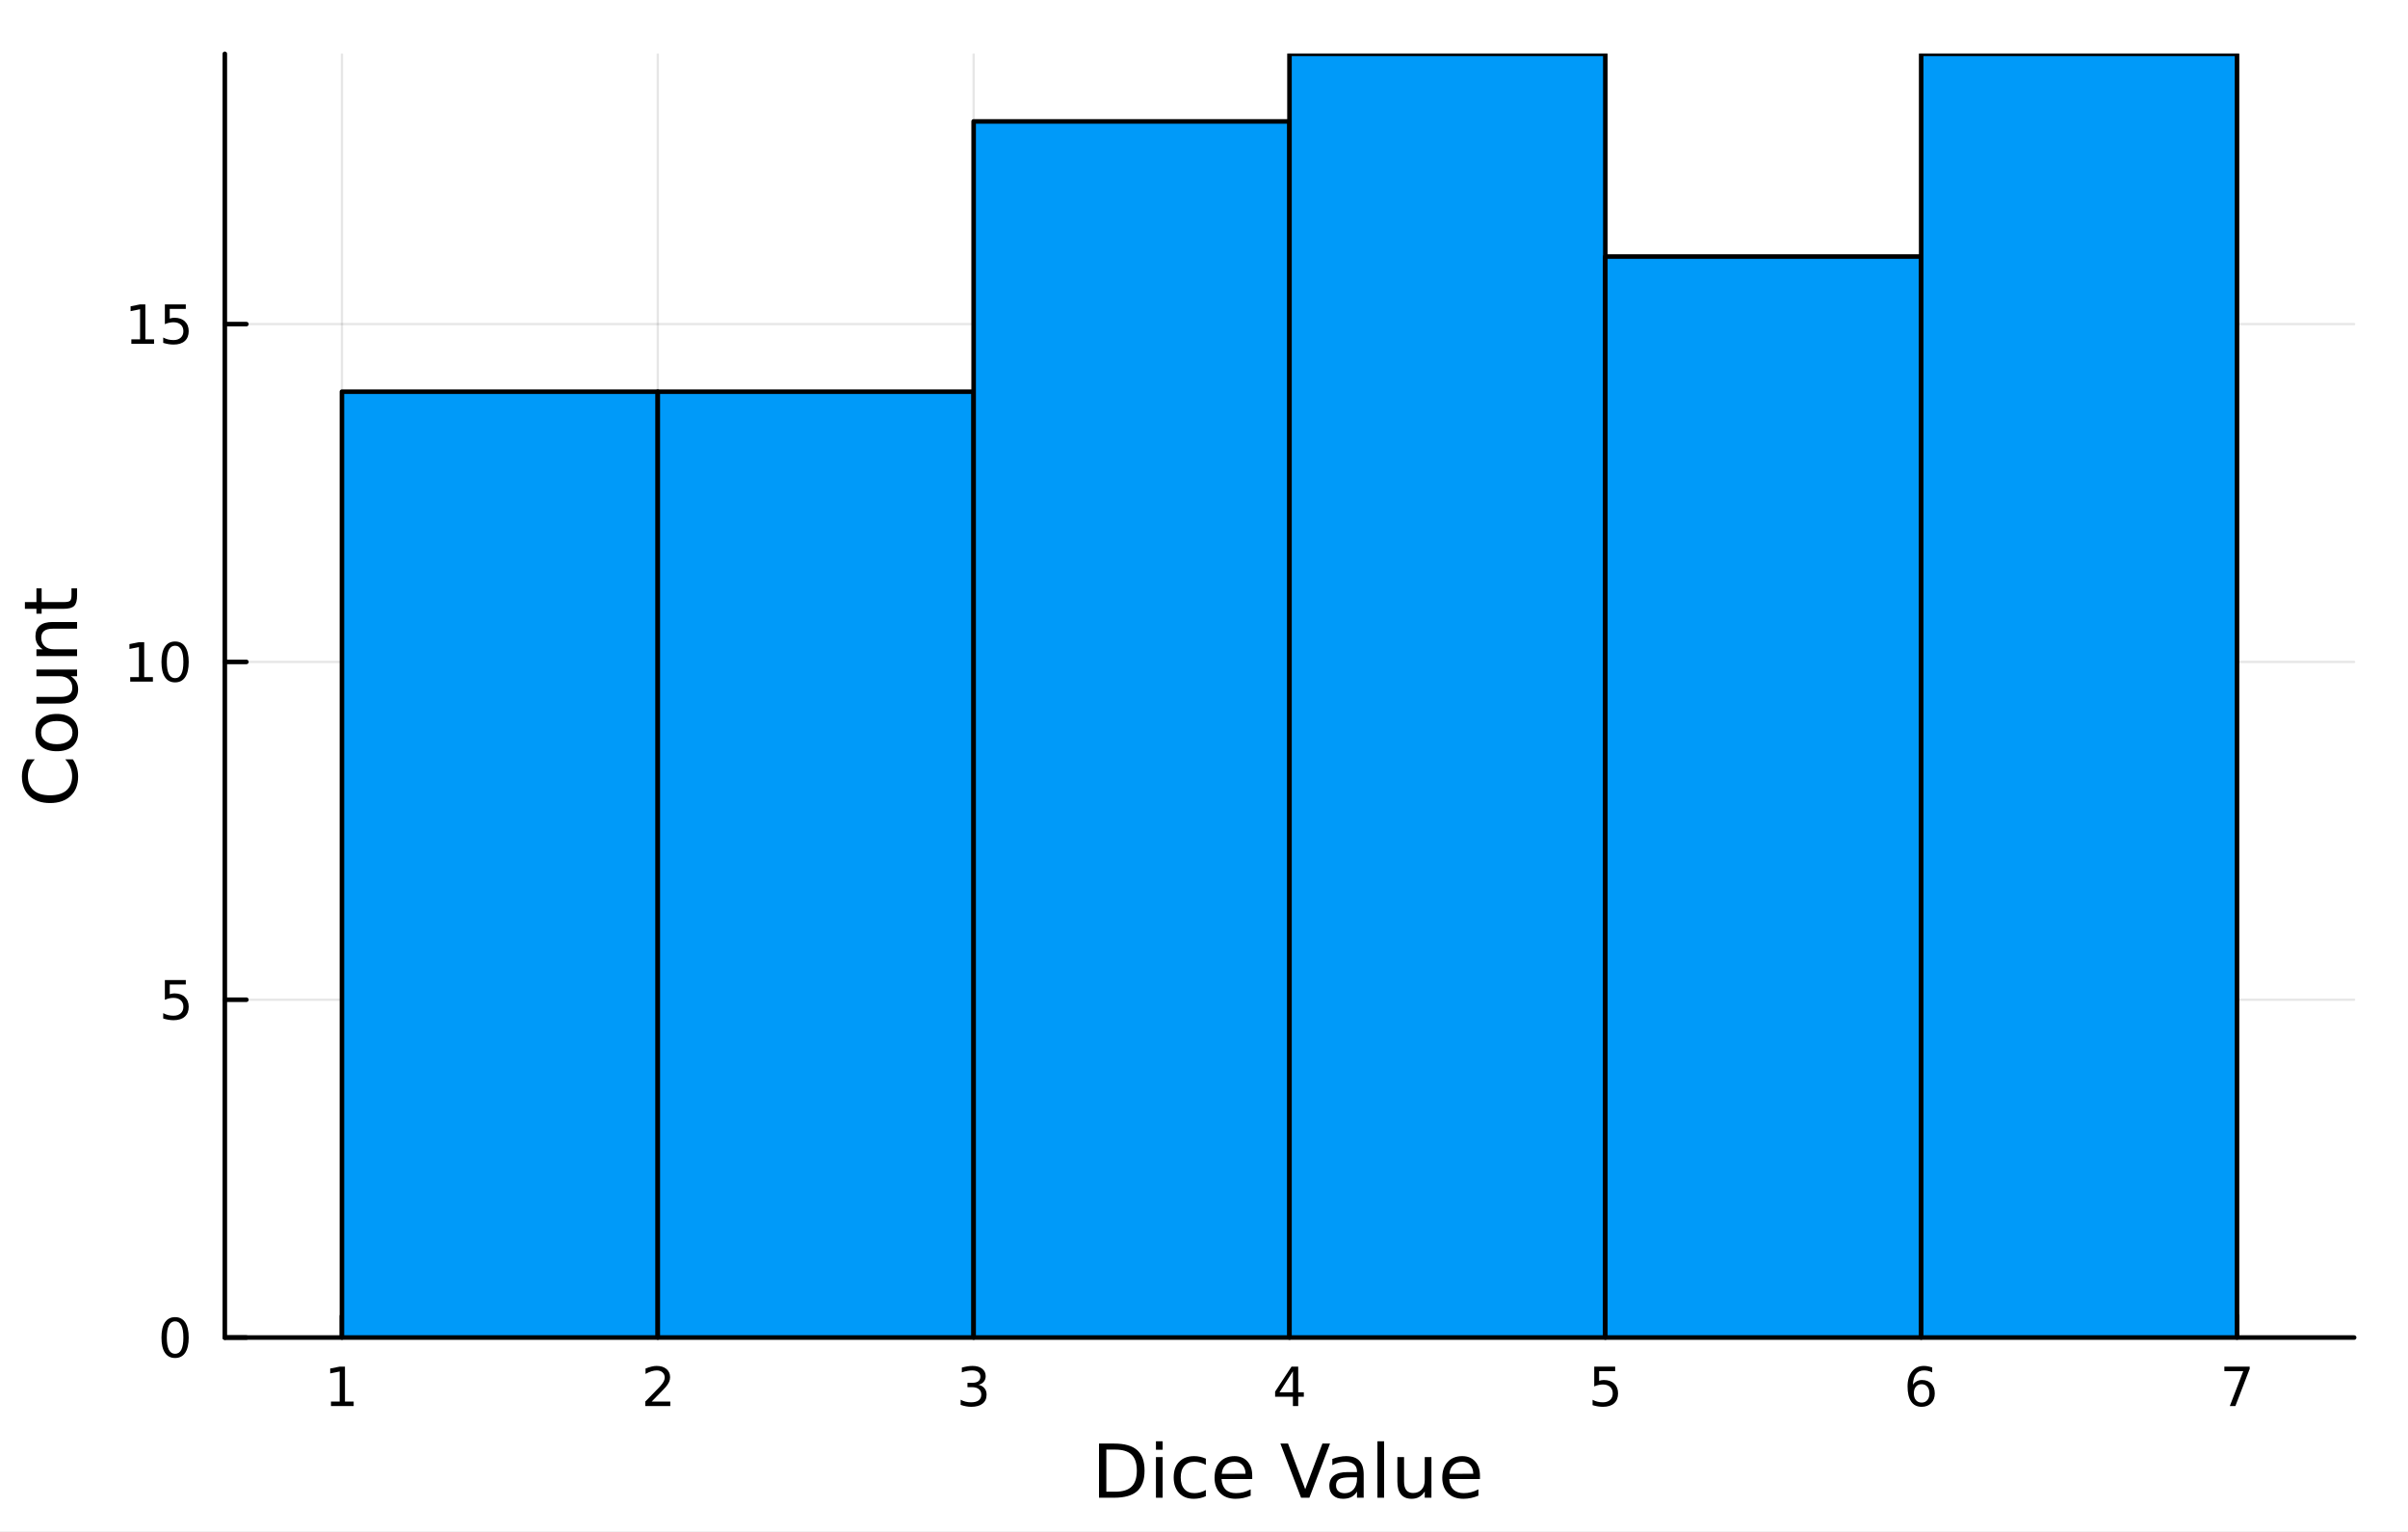 <?xml version="1.0" encoding="utf-8"?>
<svg xmlns="http://www.w3.org/2000/svg" xmlns:xlink="http://www.w3.org/1999/xlink" width="528" height="336" viewBox="0 0 2112 1344">
<rect x="0" y="0" width="2112" height="1344" fill="#333333" stroke="none"/>
<defs>
  <clipPath id="clip970">
    <rect x="0" y="0" width="2112" height="1344"/>
  </clipPath>
</defs>
<path clip-path="url(#clip970)" d="M0 1344 L2112 1344 L2112 0 L0 0  Z" fill="#ffffff" fill-rule="evenodd" fill-opacity="1"/>
<defs>
  <clipPath id="clip971">
    <rect x="422" y="0" width="1479" height="1344"/>
  </clipPath>
</defs>
<path clip-path="url(#clip970)" d="M197.187 1173.47 L2064.76 1173.47 L2064.76 47.244 L197.187 47.244  Z" fill="#ffffff" fill-rule="evenodd" fill-opacity="1"/>
<defs>
  <clipPath id="clip972">
    <rect x="197" y="47" width="1869" height="1127"/>
  </clipPath>
</defs>
<polyline clip-path="url(#clip972)" style="stroke:#000000; stroke-linecap:round; stroke-linejoin:round; stroke-width:2; stroke-opacity:0.1; fill:none" points="299.907,1173.47 299.907,47.244 "/>
<polyline clip-path="url(#clip972)" style="stroke:#000000; stroke-linecap:round; stroke-linejoin:round; stroke-width:2; stroke-opacity:0.1; fill:none" points="576.929,1173.47 576.929,47.244 "/>
<polyline clip-path="url(#clip972)" style="stroke:#000000; stroke-linecap:round; stroke-linejoin:round; stroke-width:2; stroke-opacity:0.1; fill:none" points="853.95,1173.47 853.95,47.244 "/>
<polyline clip-path="url(#clip972)" style="stroke:#000000; stroke-linecap:round; stroke-linejoin:round; stroke-width:2; stroke-opacity:0.1; fill:none" points="1130.97,1173.47 1130.97,47.244 "/>
<polyline clip-path="url(#clip972)" style="stroke:#000000; stroke-linecap:round; stroke-linejoin:round; stroke-width:2; stroke-opacity:0.1; fill:none" points="1407.99,1173.47 1407.99,47.244 "/>
<polyline clip-path="url(#clip972)" style="stroke:#000000; stroke-linecap:round; stroke-linejoin:round; stroke-width:2; stroke-opacity:0.1; fill:none" points="1685.01,1173.47 1685.01,47.244 "/>
<polyline clip-path="url(#clip972)" style="stroke:#000000; stroke-linecap:round; stroke-linejoin:round; stroke-width:2; stroke-opacity:0.1; fill:none" points="1962.04,1173.47 1962.04,47.244 "/>
<polyline clip-path="url(#clip970)" style="stroke:#000000; stroke-linecap:round; stroke-linejoin:round; stroke-width:4; stroke-opacity:1; fill:none" points="197.187,1173.47 2064.76,1173.47 "/>
<polyline clip-path="url(#clip970)" style="stroke:#000000; stroke-linecap:round; stroke-linejoin:round; stroke-width:4; stroke-opacity:1; fill:none" points="299.907,1173.47 299.907,1154.57 "/>
<polyline clip-path="url(#clip970)" style="stroke:#000000; stroke-linecap:round; stroke-linejoin:round; stroke-width:4; stroke-opacity:1; fill:none" points="576.929,1173.47 576.929,1154.57 "/>
<polyline clip-path="url(#clip970)" style="stroke:#000000; stroke-linecap:round; stroke-linejoin:round; stroke-width:4; stroke-opacity:1; fill:none" points="853.95,1173.47 853.95,1154.57 "/>
<polyline clip-path="url(#clip970)" style="stroke:#000000; stroke-linecap:round; stroke-linejoin:round; stroke-width:4; stroke-opacity:1; fill:none" points="1130.97,1173.47 1130.97,1154.57 "/>
<polyline clip-path="url(#clip970)" style="stroke:#000000; stroke-linecap:round; stroke-linejoin:round; stroke-width:4; stroke-opacity:1; fill:none" points="1407.99,1173.47 1407.99,1154.57 "/>
<polyline clip-path="url(#clip970)" style="stroke:#000000; stroke-linecap:round; stroke-linejoin:round; stroke-width:4; stroke-opacity:1; fill:none" points="1685.01,1173.47 1685.01,1154.57 "/>
<polyline clip-path="url(#clip970)" style="stroke:#000000; stroke-linecap:round; stroke-linejoin:round; stroke-width:4; stroke-opacity:1; fill:none" points="1962.04,1173.47 1962.04,1154.57 "/>
<path clip-path="url(#clip970)" d="M290.289 1229.63 L297.928 1229.63 L297.928 1203.27 L289.618 1204.93 L289.618 1200.67 L297.882 1199.01 L302.558 1199.01 L302.558 1229.63 L310.196 1229.63 L310.196 1233.57 L290.289 1233.57 L290.289 1229.63 Z" fill="#000000" fill-rule="nonzero" fill-opacity="1" /><path clip-path="url(#clip970)" d="M571.581 1229.63 L587.901 1229.63 L587.901 1233.57 L565.956 1233.57 L565.956 1229.63 Q568.618 1226.88 573.202 1222.25 Q577.808 1217.59 578.989 1216.25 Q581.234 1213.73 582.114 1211.99 Q583.017 1210.23 583.017 1208.54 Q583.017 1205.79 581.072 1204.05 Q579.151 1202.32 576.049 1202.32 Q573.85 1202.32 571.396 1203.08 Q568.966 1203.84 566.188 1205.4 L566.188 1200.67 Q569.012 1199.54 571.466 1198.96 Q573.919 1198.38 575.956 1198.38 Q581.327 1198.38 584.521 1201.07 Q587.716 1203.75 587.716 1208.24 Q587.716 1210.37 586.905 1212.29 Q586.118 1214.19 584.012 1216.78 Q583.433 1217.46 580.331 1220.67 Q577.23 1223.87 571.581 1229.63 Z" fill="#000000" fill-rule="nonzero" fill-opacity="1" /><path clip-path="url(#clip970)" d="M858.198 1214.93 Q861.554 1215.65 863.429 1217.92 Q865.327 1220.19 865.327 1223.52 Q865.327 1228.64 861.809 1231.44 Q858.29 1234.24 851.809 1234.24 Q849.633 1234.24 847.318 1233.8 Q845.027 1233.38 842.573 1232.53 L842.573 1228.01 Q844.517 1229.15 846.832 1229.72 Q849.147 1230.3 851.67 1230.3 Q856.068 1230.3 858.36 1228.57 Q860.675 1226.83 860.675 1223.52 Q860.675 1220.46 858.522 1218.75 Q856.392 1217.02 852.573 1217.02 L848.545 1217.02 L848.545 1213.17 L852.758 1213.17 Q856.207 1213.17 858.036 1211.81 Q859.864 1210.42 859.864 1207.83 Q859.864 1205.16 857.966 1203.75 Q856.091 1202.32 852.573 1202.32 Q850.652 1202.32 848.452 1202.73 Q846.253 1203.15 843.615 1204.03 L843.615 1199.86 Q846.277 1199.12 848.591 1198.75 Q850.929 1198.38 852.99 1198.38 Q858.314 1198.38 861.415 1200.81 Q864.517 1203.22 864.517 1207.34 Q864.517 1210.21 862.874 1212.2 Q861.23 1214.17 858.198 1214.93 Z" fill="#000000" fill-rule="nonzero" fill-opacity="1" /><path clip-path="url(#clip970)" d="M1133.98 1203.08 L1122.18 1221.53 L1133.98 1221.53 L1133.98 1203.08 M1132.75 1199.01 L1138.63 1199.01 L1138.63 1221.53 L1143.56 1221.53 L1143.56 1225.42 L1138.63 1225.42 L1138.63 1233.57 L1133.98 1233.57 L1133.98 1225.42 L1118.38 1225.42 L1118.38 1220.9 L1132.75 1199.01 Z" fill="#000000" fill-rule="nonzero" fill-opacity="1" /><path clip-path="url(#clip970)" d="M1398.27 1199.01 L1416.63 1199.01 L1416.63 1202.94 L1402.55 1202.94 L1402.55 1211.41 Q1403.57 1211.07 1404.59 1210.9 Q1405.61 1210.72 1406.63 1210.72 Q1412.41 1210.72 1415.79 1213.89 Q1419.17 1217.06 1419.17 1222.48 Q1419.17 1228.06 1415.7 1231.16 Q1412.23 1234.24 1405.91 1234.24 Q1403.73 1234.24 1401.47 1233.87 Q1399.22 1233.5 1396.81 1232.76 L1396.81 1228.06 Q1398.9 1229.19 1401.12 1229.75 Q1403.34 1230.3 1405.82 1230.3 Q1409.82 1230.3 1412.16 1228.2 Q1414.5 1226.09 1414.5 1222.48 Q1414.5 1218.87 1412.16 1216.76 Q1409.82 1214.65 1405.82 1214.65 Q1403.94 1214.65 1402.07 1215.07 Q1400.22 1215.49 1398.27 1216.37 L1398.27 1199.01 Z" fill="#000000" fill-rule="nonzero" fill-opacity="1" /><path clip-path="url(#clip970)" d="M1685.42 1214.42 Q1682.27 1214.42 1680.42 1216.58 Q1678.59 1218.73 1678.59 1222.48 Q1678.59 1226.21 1680.42 1228.38 Q1682.27 1230.53 1685.42 1230.53 Q1688.57 1230.53 1690.4 1228.38 Q1692.25 1226.21 1692.25 1222.48 Q1692.25 1218.73 1690.4 1216.58 Q1688.57 1214.42 1685.42 1214.42 M1694.7 1199.77 L1694.7 1204.03 Q1692.94 1203.2 1691.14 1202.76 Q1689.36 1202.32 1687.6 1202.32 Q1682.97 1202.32 1680.51 1205.44 Q1678.08 1208.57 1677.73 1214.89 Q1679.1 1212.87 1681.16 1211.81 Q1683.22 1210.72 1685.7 1210.72 Q1690.91 1210.72 1693.92 1213.89 Q1696.95 1217.04 1696.95 1222.48 Q1696.95 1227.8 1693.8 1231.02 Q1690.65 1234.24 1685.42 1234.24 Q1679.42 1234.24 1676.25 1229.65 Q1673.08 1225.05 1673.08 1216.32 Q1673.08 1208.13 1676.97 1203.27 Q1680.86 1198.38 1687.41 1198.38 Q1689.17 1198.38 1690.95 1198.73 Q1692.76 1199.08 1694.7 1199.77 Z" fill="#000000" fill-rule="nonzero" fill-opacity="1" /><path clip-path="url(#clip970)" d="M1950.93 1199.01 L1973.15 1199.01 L1973.15 1201 L1960.6 1233.57 L1955.72 1233.57 L1967.52 1202.94 L1950.93 1202.94 L1950.93 1199.01 Z" fill="#000000" fill-rule="nonzero" fill-opacity="1" /><path clip-path="url(#clip970)" d="M970.349 1271.78 L970.349 1308.73 L978.115 1308.73 Q987.95 1308.73 992.502 1304.28 Q997.085 1299.82 997.085 1290.21 Q997.085 1280.66 992.502 1276.23 Q987.95 1271.78 978.115 1271.78 L970.349 1271.78 M963.92 1266.49 L977.128 1266.49 Q990.942 1266.49 997.403 1272.26 Q1003.86 1277.98 1003.86 1290.21 Q1003.86 1302.49 997.371 1308.25 Q990.878 1314.01 977.128 1314.01 L963.92 1314.01 L963.92 1266.49 Z" fill="#000000" fill-rule="nonzero" fill-opacity="1" /><path clip-path="url(#clip970)" d="M1013.86 1278.37 L1019.72 1278.37 L1019.72 1314.01 L1013.86 1314.01 L1013.86 1278.37 M1013.86 1264.49 L1019.72 1264.49 L1019.72 1271.91 L1013.86 1271.91 L1013.86 1264.49 Z" fill="#000000" fill-rule="nonzero" fill-opacity="1" /><path clip-path="url(#clip970)" d="M1057.62 1279.74 L1057.62 1285.21 Q1055.14 1283.84 1052.63 1283.17 Q1050.14 1282.47 1047.6 1282.47 Q1041.9 1282.47 1038.75 1286.1 Q1035.6 1289.7 1035.6 1296.22 Q1035.6 1302.75 1038.75 1306.38 Q1041.9 1309.97 1047.6 1309.97 Q1050.14 1309.97 1052.63 1309.3 Q1055.14 1308.6 1057.62 1307.24 L1057.62 1312.65 Q1055.17 1313.79 1052.53 1314.36 Q1049.92 1314.94 1046.96 1314.94 Q1038.91 1314.94 1034.17 1309.88 Q1029.42 1304.82 1029.42 1296.22 Q1029.42 1287.5 1034.2 1282.5 Q1039 1277.51 1047.34 1277.51 Q1050.05 1277.51 1052.63 1278.08 Q1055.2 1278.62 1057.62 1279.74 Z" fill="#000000" fill-rule="nonzero" fill-opacity="1" /><path clip-path="url(#clip970)" d="M1098.3 1294.73 L1098.3 1297.59 L1071.37 1297.59 Q1071.75 1303.64 1075 1306.82 Q1078.28 1309.97 1084.1 1309.97 Q1087.48 1309.97 1090.63 1309.14 Q1093.81 1308.32 1096.93 1306.66 L1096.93 1312.2 Q1093.78 1313.54 1090.47 1314.24 Q1087.16 1314.94 1083.75 1314.94 Q1075.22 1314.94 1070.23 1309.97 Q1065.26 1305.01 1065.26 1296.54 Q1065.26 1287.79 1069.97 1282.66 Q1074.71 1277.51 1082.74 1277.51 Q1089.93 1277.51 1094.1 1282.15 Q1098.3 1286.77 1098.3 1294.73 M1092.44 1293.01 Q1092.38 1288.2 1089.74 1285.34 Q1087.13 1282.47 1082.8 1282.47 Q1077.9 1282.47 1074.94 1285.24 Q1072.01 1288.01 1071.56 1293.04 L1092.44 1293.01 Z" fill="#000000" fill-rule="nonzero" fill-opacity="1" /><path clip-path="url(#clip970)" d="M1141.14 1314.01 L1123 1266.49 L1129.71 1266.49 L1144.77 1306.5 L1159.86 1266.49 L1166.54 1266.49 L1148.43 1314.01 L1141.14 1314.01 Z" fill="#000000" fill-rule="nonzero" fill-opacity="1" /><path clip-path="url(#clip970)" d="M1184.36 1296.1 Q1177.27 1296.1 1174.53 1297.72 Q1171.79 1299.34 1171.79 1303.26 Q1171.79 1306.38 1173.83 1308.22 Q1175.9 1310.04 1179.43 1310.04 Q1184.3 1310.04 1187.23 1306.6 Q1190.19 1303.13 1190.19 1297.4 L1190.19 1296.1 L1184.36 1296.1 M1196.05 1293.68 L1196.05 1314.01 L1190.19 1314.01 L1190.19 1308.6 Q1188.18 1311.85 1185.19 1313.41 Q1182.2 1314.94 1177.87 1314.94 Q1172.4 1314.94 1169.15 1311.88 Q1165.94 1308.79 1165.94 1303.64 Q1165.94 1297.62 1169.95 1294.57 Q1173.99 1291.51 1181.98 1291.51 L1190.19 1291.51 L1190.19 1290.94 Q1190.19 1286.9 1187.52 1284.7 Q1184.87 1282.47 1180.07 1282.47 Q1177.01 1282.47 1174.12 1283.2 Q1171.22 1283.94 1168.55 1285.4 L1168.55 1279.99 Q1171.76 1278.75 1174.78 1278.14 Q1177.81 1277.51 1180.67 1277.51 Q1188.41 1277.51 1192.23 1281.52 Q1196.05 1285.53 1196.05 1293.68 Z" fill="#000000" fill-rule="nonzero" fill-opacity="1" /><path clip-path="url(#clip970)" d="M1208.11 1264.49 L1213.96 1264.49 L1213.96 1314.01 L1208.11 1314.01 L1208.11 1264.49 Z" fill="#000000" fill-rule="nonzero" fill-opacity="1" /><path clip-path="url(#clip970)" d="M1225.61 1299.95 L1225.61 1278.37 L1231.47 1278.37 L1231.47 1299.72 Q1231.47 1304.78 1233.44 1307.33 Q1235.42 1309.85 1239.36 1309.85 Q1244.11 1309.85 1246.84 1306.82 Q1249.61 1303.8 1249.61 1298.58 L1249.61 1278.37 L1255.47 1278.37 L1255.47 1314.01 L1249.61 1314.01 L1249.61 1308.54 Q1247.48 1311.79 1244.65 1313.38 Q1241.85 1314.94 1238.12 1314.94 Q1231.98 1314.94 1228.8 1311.12 Q1225.61 1307.3 1225.61 1299.95 M1240.35 1277.51 L1240.35 1277.51 Z" fill="#000000" fill-rule="nonzero" fill-opacity="1" /><path clip-path="url(#clip970)" d="M1298.02 1294.73 L1298.02 1297.59 L1271.1 1297.59 Q1271.48 1303.64 1274.73 1306.82 Q1278 1309.97 1283.83 1309.97 Q1287.2 1309.97 1290.35 1309.14 Q1293.54 1308.32 1296.66 1306.66 L1296.66 1312.2 Q1293.5 1313.54 1290.19 1314.24 Q1286.88 1314.94 1283.48 1314.94 Q1274.95 1314.94 1269.95 1309.97 Q1264.99 1305.01 1264.99 1296.54 Q1264.99 1287.79 1269.7 1282.66 Q1274.44 1277.51 1282.46 1277.51 Q1289.65 1277.51 1293.82 1282.15 Q1298.02 1286.77 1298.02 1294.73 M1292.17 1293.01 Q1292.1 1288.2 1289.46 1285.34 Q1286.85 1282.47 1282.52 1282.47 Q1277.62 1282.47 1274.66 1285.24 Q1271.73 1288.01 1271.29 1293.04 L1292.17 1293.01 Z" fill="#000000" fill-rule="nonzero" fill-opacity="1" /><polyline clip-path="url(#clip972)" style="stroke:#000000; stroke-linecap:round; stroke-linejoin:round; stroke-width:2; stroke-opacity:0.1; fill:none" points="197.187,1173.47 2064.76,1173.47 "/>
<polyline clip-path="url(#clip972)" style="stroke:#000000; stroke-linecap:round; stroke-linejoin:round; stroke-width:2; stroke-opacity:0.1; fill:none" points="197.187,877.095 2064.76,877.095 "/>
<polyline clip-path="url(#clip972)" style="stroke:#000000; stroke-linecap:round; stroke-linejoin:round; stroke-width:2; stroke-opacity:0.1; fill:none" points="197.187,580.72 2064.76,580.72 "/>
<polyline clip-path="url(#clip972)" style="stroke:#000000; stroke-linecap:round; stroke-linejoin:round; stroke-width:2; stroke-opacity:0.1; fill:none" points="197.187,284.344 2064.76,284.344 "/>
<polyline clip-path="url(#clip970)" style="stroke:#000000; stroke-linecap:round; stroke-linejoin:round; stroke-width:4; stroke-opacity:1; fill:none" points="197.187,1173.47 197.187,47.244 "/>
<polyline clip-path="url(#clip970)" style="stroke:#000000; stroke-linecap:round; stroke-linejoin:round; stroke-width:4; stroke-opacity:1; fill:none" points="197.187,1173.47 216.085,1173.47 "/>
<polyline clip-path="url(#clip970)" style="stroke:#000000; stroke-linecap:round; stroke-linejoin:round; stroke-width:4; stroke-opacity:1; fill:none" points="197.187,877.095 216.085,877.095 "/>
<polyline clip-path="url(#clip970)" style="stroke:#000000; stroke-linecap:round; stroke-linejoin:round; stroke-width:4; stroke-opacity:1; fill:none" points="197.187,580.72 216.085,580.72 "/>
<polyline clip-path="url(#clip970)" style="stroke:#000000; stroke-linecap:round; stroke-linejoin:round; stroke-width:4; stroke-opacity:1; fill:none" points="197.187,284.344 216.085,284.344 "/>
<path clip-path="url(#clip970)" d="M153.563 1159.27 Q149.952 1159.27 148.123 1162.83 Q146.318 1166.38 146.318 1173.51 Q146.318 1180.61 148.123 1184.18 Q149.952 1187.72 153.563 1187.72 Q157.197 1187.72 159.003 1184.18 Q160.832 1180.61 160.832 1173.51 Q160.832 1166.38 159.003 1162.83 Q157.197 1159.27 153.563 1159.27 M153.563 1155.57 Q159.373 1155.57 162.429 1160.17 Q165.507 1164.76 165.507 1173.51 Q165.507 1182.23 162.429 1186.84 Q159.373 1191.42 153.563 1191.42 Q147.753 1191.42 144.674 1186.84 Q141.619 1182.23 141.619 1173.51 Q141.619 1164.76 144.674 1160.17 Q147.753 1155.57 153.563 1155.57 Z" fill="#000000" fill-rule="nonzero" fill-opacity="1" /><path clip-path="url(#clip970)" d="M144.605 859.815 L162.961 859.815 L162.961 863.75 L148.887 863.75 L148.887 872.223 Q149.906 871.875 150.924 871.713 Q151.943 871.528 152.961 871.528 Q158.748 871.528 162.128 874.699 Q165.507 877.871 165.507 883.287 Q165.507 888.866 162.035 891.968 Q158.563 895.047 152.244 895.047 Q150.068 895.047 147.799 894.676 Q145.554 894.306 143.146 893.565 L143.146 888.866 Q145.23 890 147.452 890.556 Q149.674 891.111 152.151 891.111 Q156.156 891.111 158.494 889.005 Q160.832 886.899 160.832 883.287 Q160.832 879.676 158.494 877.57 Q156.156 875.463 152.151 875.463 Q150.276 875.463 148.401 875.88 Q146.549 876.297 144.605 877.176 L144.605 859.815 Z" fill="#000000" fill-rule="nonzero" fill-opacity="1" /><path clip-path="url(#clip970)" d="M114.211 594.065 L121.85 594.065 L121.85 567.699 L113.54 569.366 L113.54 565.107 L121.804 563.44 L126.48 563.44 L126.48 594.065 L134.119 594.065 L134.119 598 L114.211 598 L114.211 594.065 Z" fill="#000000" fill-rule="nonzero" fill-opacity="1" /><path clip-path="url(#clip970)" d="M153.563 566.519 Q149.952 566.519 148.123 570.083 Q146.318 573.625 146.318 580.755 Q146.318 587.861 148.123 591.426 Q149.952 594.967 153.563 594.967 Q157.197 594.967 159.003 591.426 Q160.832 587.861 160.832 580.755 Q160.832 573.625 159.003 570.083 Q157.197 566.519 153.563 566.519 M153.563 562.815 Q159.373 562.815 162.429 567.421 Q165.507 572.005 165.507 580.755 Q165.507 589.481 162.429 594.088 Q159.373 598.671 153.563 598.671 Q147.753 598.671 144.674 594.088 Q141.619 589.481 141.619 580.755 Q141.619 572.005 144.674 567.421 Q147.753 562.815 153.563 562.815 Z" fill="#000000" fill-rule="nonzero" fill-opacity="1" /><path clip-path="url(#clip970)" d="M115.207 297.689 L122.846 297.689 L122.846 271.324 L114.536 272.99 L114.536 268.731 L122.799 267.064 L127.475 267.064 L127.475 297.689 L135.114 297.689 L135.114 301.624 L115.207 301.624 L115.207 297.689 Z" fill="#000000" fill-rule="nonzero" fill-opacity="1" /><path clip-path="url(#clip970)" d="M144.605 267.064 L162.961 267.064 L162.961 271 L148.887 271 L148.887 279.472 Q149.906 279.125 150.924 278.963 Q151.943 278.777 152.961 278.777 Q158.748 278.777 162.128 281.949 Q165.507 285.12 165.507 290.537 Q165.507 296.115 162.035 299.217 Q158.563 302.296 152.244 302.296 Q150.068 302.296 147.799 301.925 Q145.554 301.555 143.146 300.814 L143.146 296.115 Q145.23 297.249 147.452 297.805 Q149.674 298.361 152.151 298.361 Q156.156 298.361 158.494 296.254 Q160.832 294.148 160.832 290.537 Q160.832 286.925 158.494 284.819 Q156.156 282.713 152.151 282.713 Q150.276 282.713 148.401 283.129 Q146.549 283.546 144.605 284.425 L144.605 267.064 Z" fill="#000000" fill-rule="nonzero" fill-opacity="1" /><path clip-path="url(#clip970)" d="M23.744 666.216 L30.524 666.216 Q27.5 669.463 26.004 673.155 Q24.508 676.815 24.508 680.953 Q24.508 689.101 29.505 693.43 Q34.471 697.759 43.892 697.759 Q53.281 697.759 58.278 693.43 Q63.244 689.101 63.244 680.953 Q63.244 676.815 61.748 673.155 Q60.252 669.463 57.228 666.216 L63.944 666.216 Q66.236 669.59 67.381 673.378 Q68.527 677.134 68.527 681.335 Q68.527 692.125 61.939 698.331 Q55.318 704.538 43.892 704.538 Q32.434 704.538 25.845 698.331 Q19.225 692.125 19.225 681.335 Q19.225 677.07 20.371 673.314 Q21.485 669.527 23.744 666.216 Z" fill="#000000" fill-rule="nonzero" fill-opacity="1" /><path clip-path="url(#clip970)" d="M36.062 642.727 Q36.062 647.438 39.754 650.175 Q43.414 652.912 49.812 652.912 Q56.209 652.912 59.902 650.207 Q63.562 647.469 63.562 642.727 Q63.562 638.048 59.87 635.311 Q56.178 632.574 49.812 632.574 Q43.478 632.574 39.786 635.311 Q36.062 638.048 36.062 642.727 M31.097 642.727 Q31.097 635.088 36.062 630.728 Q41.027 626.367 49.812 626.367 Q58.565 626.367 63.562 630.728 Q68.527 635.088 68.527 642.727 Q68.527 650.398 63.562 654.758 Q58.565 659.087 49.812 659.087 Q41.027 659.087 36.062 654.758 Q31.097 650.398 31.097 642.727 Z" fill="#000000" fill-rule="nonzero" fill-opacity="1" /><path clip-path="url(#clip970)" d="M53.536 617.264 L31.956 617.264 L31.956 611.408 L53.313 611.408 Q58.374 611.408 60.92 609.434 Q63.435 607.461 63.435 603.514 Q63.435 598.772 60.411 596.035 Q57.387 593.266 52.167 593.266 L31.956 593.266 L31.956 587.409 L67.604 587.409 L67.604 593.266 L62.13 593.266 Q65.376 595.398 66.968 598.231 Q68.527 601.032 68.527 604.756 Q68.527 610.899 64.708 614.081 Q60.888 617.264 53.536 617.264 M31.097 602.528 L31.097 602.528 Z" fill="#000000" fill-rule="nonzero" fill-opacity="1" /><path clip-path="url(#clip970)" d="M46.088 545.714 L67.604 545.714 L67.604 551.57 L46.279 551.57 Q41.218 551.57 38.704 553.543 Q36.189 555.517 36.189 559.464 Q36.189 564.206 39.213 566.943 Q42.237 569.681 47.457 569.681 L67.604 569.681 L67.604 575.569 L31.956 575.569 L31.956 569.681 L37.494 569.681 Q34.28 567.58 32.688 564.747 Q31.097 561.883 31.097 558.159 Q31.097 552.016 34.916 548.865 Q38.704 545.714 46.088 545.714 Z" fill="#000000" fill-rule="nonzero" fill-opacity="1" /><path clip-path="url(#clip970)" d="M21.835 528.24 L31.956 528.24 L31.956 516.177 L36.508 516.177 L36.508 528.24 L55.859 528.24 Q60.22 528.24 61.461 527.062 Q62.703 525.853 62.703 522.192 L62.703 516.177 L67.604 516.177 L67.604 522.192 Q67.604 528.972 65.09 531.55 Q62.543 534.128 55.859 534.128 L36.508 534.128 L36.508 538.425 L31.956 538.425 L31.956 534.128 L21.835 534.128 L21.835 528.24 Z" fill="#000000" fill-rule="nonzero" fill-opacity="1" /><path clip-path="url(#clip972)" d="M299.907 343.62 L299.907 1173.47 L576.929 1173.47 L576.929 343.62 L299.907 343.62 L299.907 343.62  Z" fill="#009af9" fill-rule="evenodd" fill-opacity="1"/>
<polyline clip-path="url(#clip972)" style="stroke:#000000; stroke-linecap:round; stroke-linejoin:round; stroke-width:4; stroke-opacity:1; fill:none" points="299.907,343.62 299.907,1173.47 576.929,1173.47 576.929,343.62 299.907,343.62 "/>
<path clip-path="url(#clip972)" d="M576.929 343.62 L576.929 1173.47 L853.95 1173.47 L853.95 343.62 L576.929 343.62 L576.929 343.62  Z" fill="#009af9" fill-rule="evenodd" fill-opacity="1"/>
<polyline clip-path="url(#clip972)" style="stroke:#000000; stroke-linecap:round; stroke-linejoin:round; stroke-width:4; stroke-opacity:1; fill:none" points="576.929,343.62 576.929,1173.47 853.95,1173.47 853.95,343.62 576.929,343.62 "/>
<path clip-path="url(#clip972)" d="M853.95 106.519 L853.95 1173.47 L1130.97 1173.47 L1130.97 106.519 L853.95 106.519 L853.95 106.519  Z" fill="#009af9" fill-rule="evenodd" fill-opacity="1"/>
<polyline clip-path="url(#clip972)" style="stroke:#000000; stroke-linecap:round; stroke-linejoin:round; stroke-width:4; stroke-opacity:1; fill:none" points="853.95,106.519 853.95,1173.47 1130.97,1173.47 1130.97,106.519 853.95,106.519 "/>
<path clip-path="url(#clip972)" d="M1130.97 47.244 L1130.97 1173.47 L1407.99 1173.47 L1407.99 47.244 L1130.97 47.244 L1130.97 47.244  Z" fill="#009af9" fill-rule="evenodd" fill-opacity="1"/>
<polyline clip-path="url(#clip972)" style="stroke:#000000; stroke-linecap:round; stroke-linejoin:round; stroke-width:4; stroke-opacity:1; fill:none" points="1130.97,47.244 1130.97,1173.47 1407.99,1173.47 1407.99,47.244 1130.97,47.244 "/>
<path clip-path="url(#clip972)" d="M1407.99 225.069 L1407.99 1173.47 L1685.01 1173.47 L1685.01 225.069 L1407.99 225.069 L1407.99 225.069  Z" fill="#009af9" fill-rule="evenodd" fill-opacity="1"/>
<polyline clip-path="url(#clip972)" style="stroke:#000000; stroke-linecap:round; stroke-linejoin:round; stroke-width:4; stroke-opacity:1; fill:none" points="1407.99,225.069 1407.99,1173.47 1685.01,1173.47 1685.01,225.069 1407.99,225.069 "/>
<path clip-path="url(#clip972)" d="M1685.01 47.244 L1685.01 1173.47 L1962.04 1173.47 L1962.04 47.244 L1685.01 47.244 L1685.01 47.244  Z" fill="#009af9" fill-rule="evenodd" fill-opacity="1"/>
<polyline clip-path="url(#clip972)" style="stroke:#000000; stroke-linecap:round; stroke-linejoin:round; stroke-width:4; stroke-opacity:1; fill:none" points="1685.01,47.244 1685.01,1173.47 1962.04,1173.47 1962.04,47.244 1685.01,47.244 "/>
<circle clip-path="url(#clip972)" style="fill:#009af9; stroke:none; fill-opacity:0" cx="438.418" cy="343.62" r="2"/>
<circle clip-path="url(#clip972)" style="fill:#009af9; stroke:none; fill-opacity:0" cx="715.439" cy="343.62" r="2"/>
<circle clip-path="url(#clip972)" style="fill:#009af9; stroke:none; fill-opacity:0" cx="992.461" cy="106.519" r="2"/>
<circle clip-path="url(#clip972)" style="fill:#009af9; stroke:none; fill-opacity:0" cx="1269.48" cy="47.244" r="2"/>
<circle clip-path="url(#clip972)" style="fill:#009af9; stroke:none; fill-opacity:0" cx="1546.5" cy="225.069" r="2"/>
<circle clip-path="url(#clip972)" style="fill:#009af9; stroke:none; fill-opacity:0" cx="1823.53" cy="47.244" r="2"/>
</svg>
